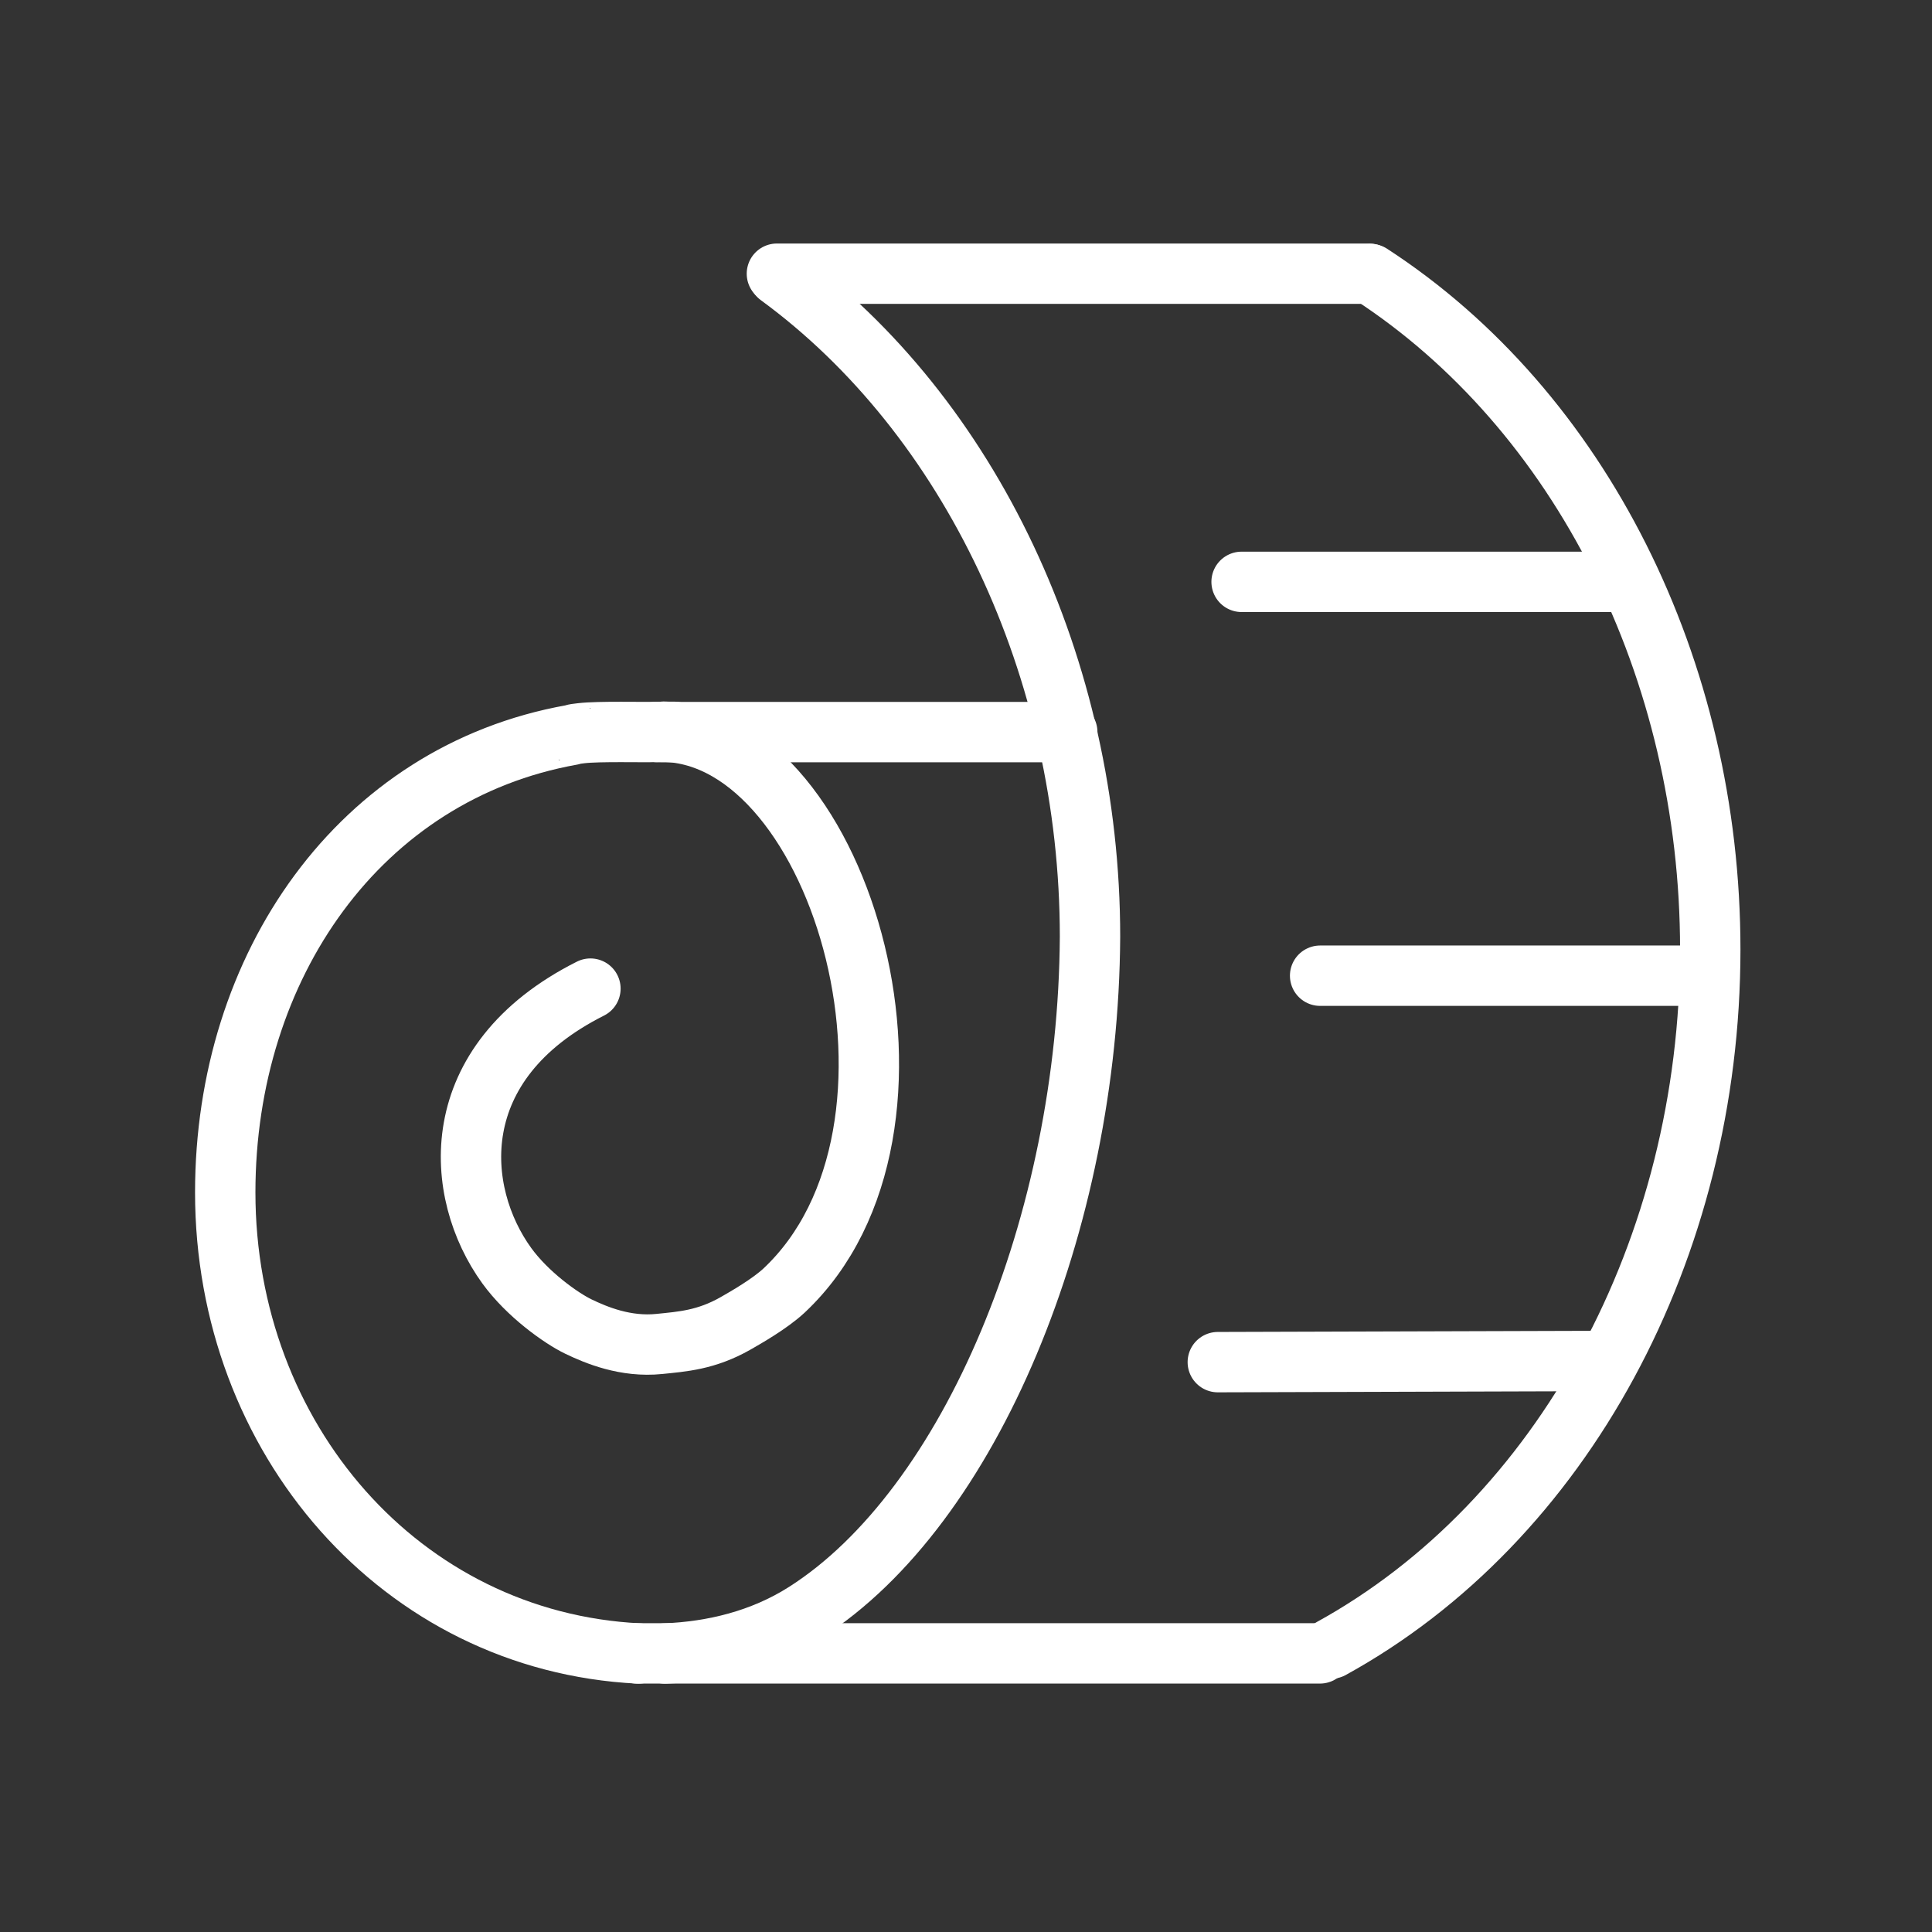 <ns0:svg xmlns:ns0="http://www.w3.org/2000/svg" id="a" viewBox="0 0 48 48" style="stroke-width:1.5px"><ns0:rect x="0" y="0" width="48" height="48" fill="#333333" stroke="none"/><ns0:defs style="stroke-width:1.5px"><ns0:style style="stroke-width:1.5px">.n{fill:none;stroke:#fff;stroke-linecap:round;stroke-linejoin:round;}</ns0:style></ns0:defs><ns0:g id="b" style="stroke-width:1.5px"><ns0:path id="c" class="n" d="M15.819,41.078h16.975" style="stroke-width:1.5px" /><ns0:path id="d" class="n" d="M19.302,6.8h14.714" style="stroke-width:1.5px" /><ns0:path id="e" class="n" d="M34.055,6.81c5.207,3.384,8.436,9.807,8.436,16.78h0c0,7.437-3.67,14.205-9.418,17.368" style="stroke-width:1.5px" /><ns0:path id="f" class="n" d="M30.847,14.456h9.436" style="stroke-width:1.5px" /><ns0:path id="g" class="n" d="M32.798,24.241h9.519" style="stroke-width:1.5px" /><ns0:path id="h" class="n" d="M30.256,33.842l9.667-.029" style="stroke-width:1.5px" /><ns0:path id="i" class="n" d="M16.339,18.189h10.177" style="stroke-width:1.5px" /><ns0:path id="j" class="n" d="M16.45,18.183c.098,0,.197-0,.296-.001" style="stroke-width:1.5px" /><ns0:path id="k" class="n" d="M19.348,6.854c4.751,3.477,7.733,9.754,7.733,16.42h0c-.04,7.119-2.977,14.171-7.069,16.781-1.087,.694-2.311,.978-3.489,1.026" style="stroke-width:1.5px" /><ns0:path id="l" class="n" d="M16.484,18.179c4.459,.087,7.247,9.896,2.995,13.885-.356,.331-.952,.671-1.206,.816-.725,.413-1.324,.452-1.891,.51-.841,.087-1.572-.221-2.008-.43-.436-.21-1.271-.806-1.784-1.515-1.312-1.813-1.578-5.043,2.079-6.883" style="stroke-width:1.5px" /><ns0:path id="m" class="n" d="M15.864,41.08c-5.9-.295-10.268-5.347-10.268-11.454,0-5.626,3.342-10.426,8.607-11.367,.183-.033-.074-.004,.235-.042,.453-.054,1.572-.019,1.848-.033" style="stroke-width:1.5px" /></ns0:g></ns0:svg>